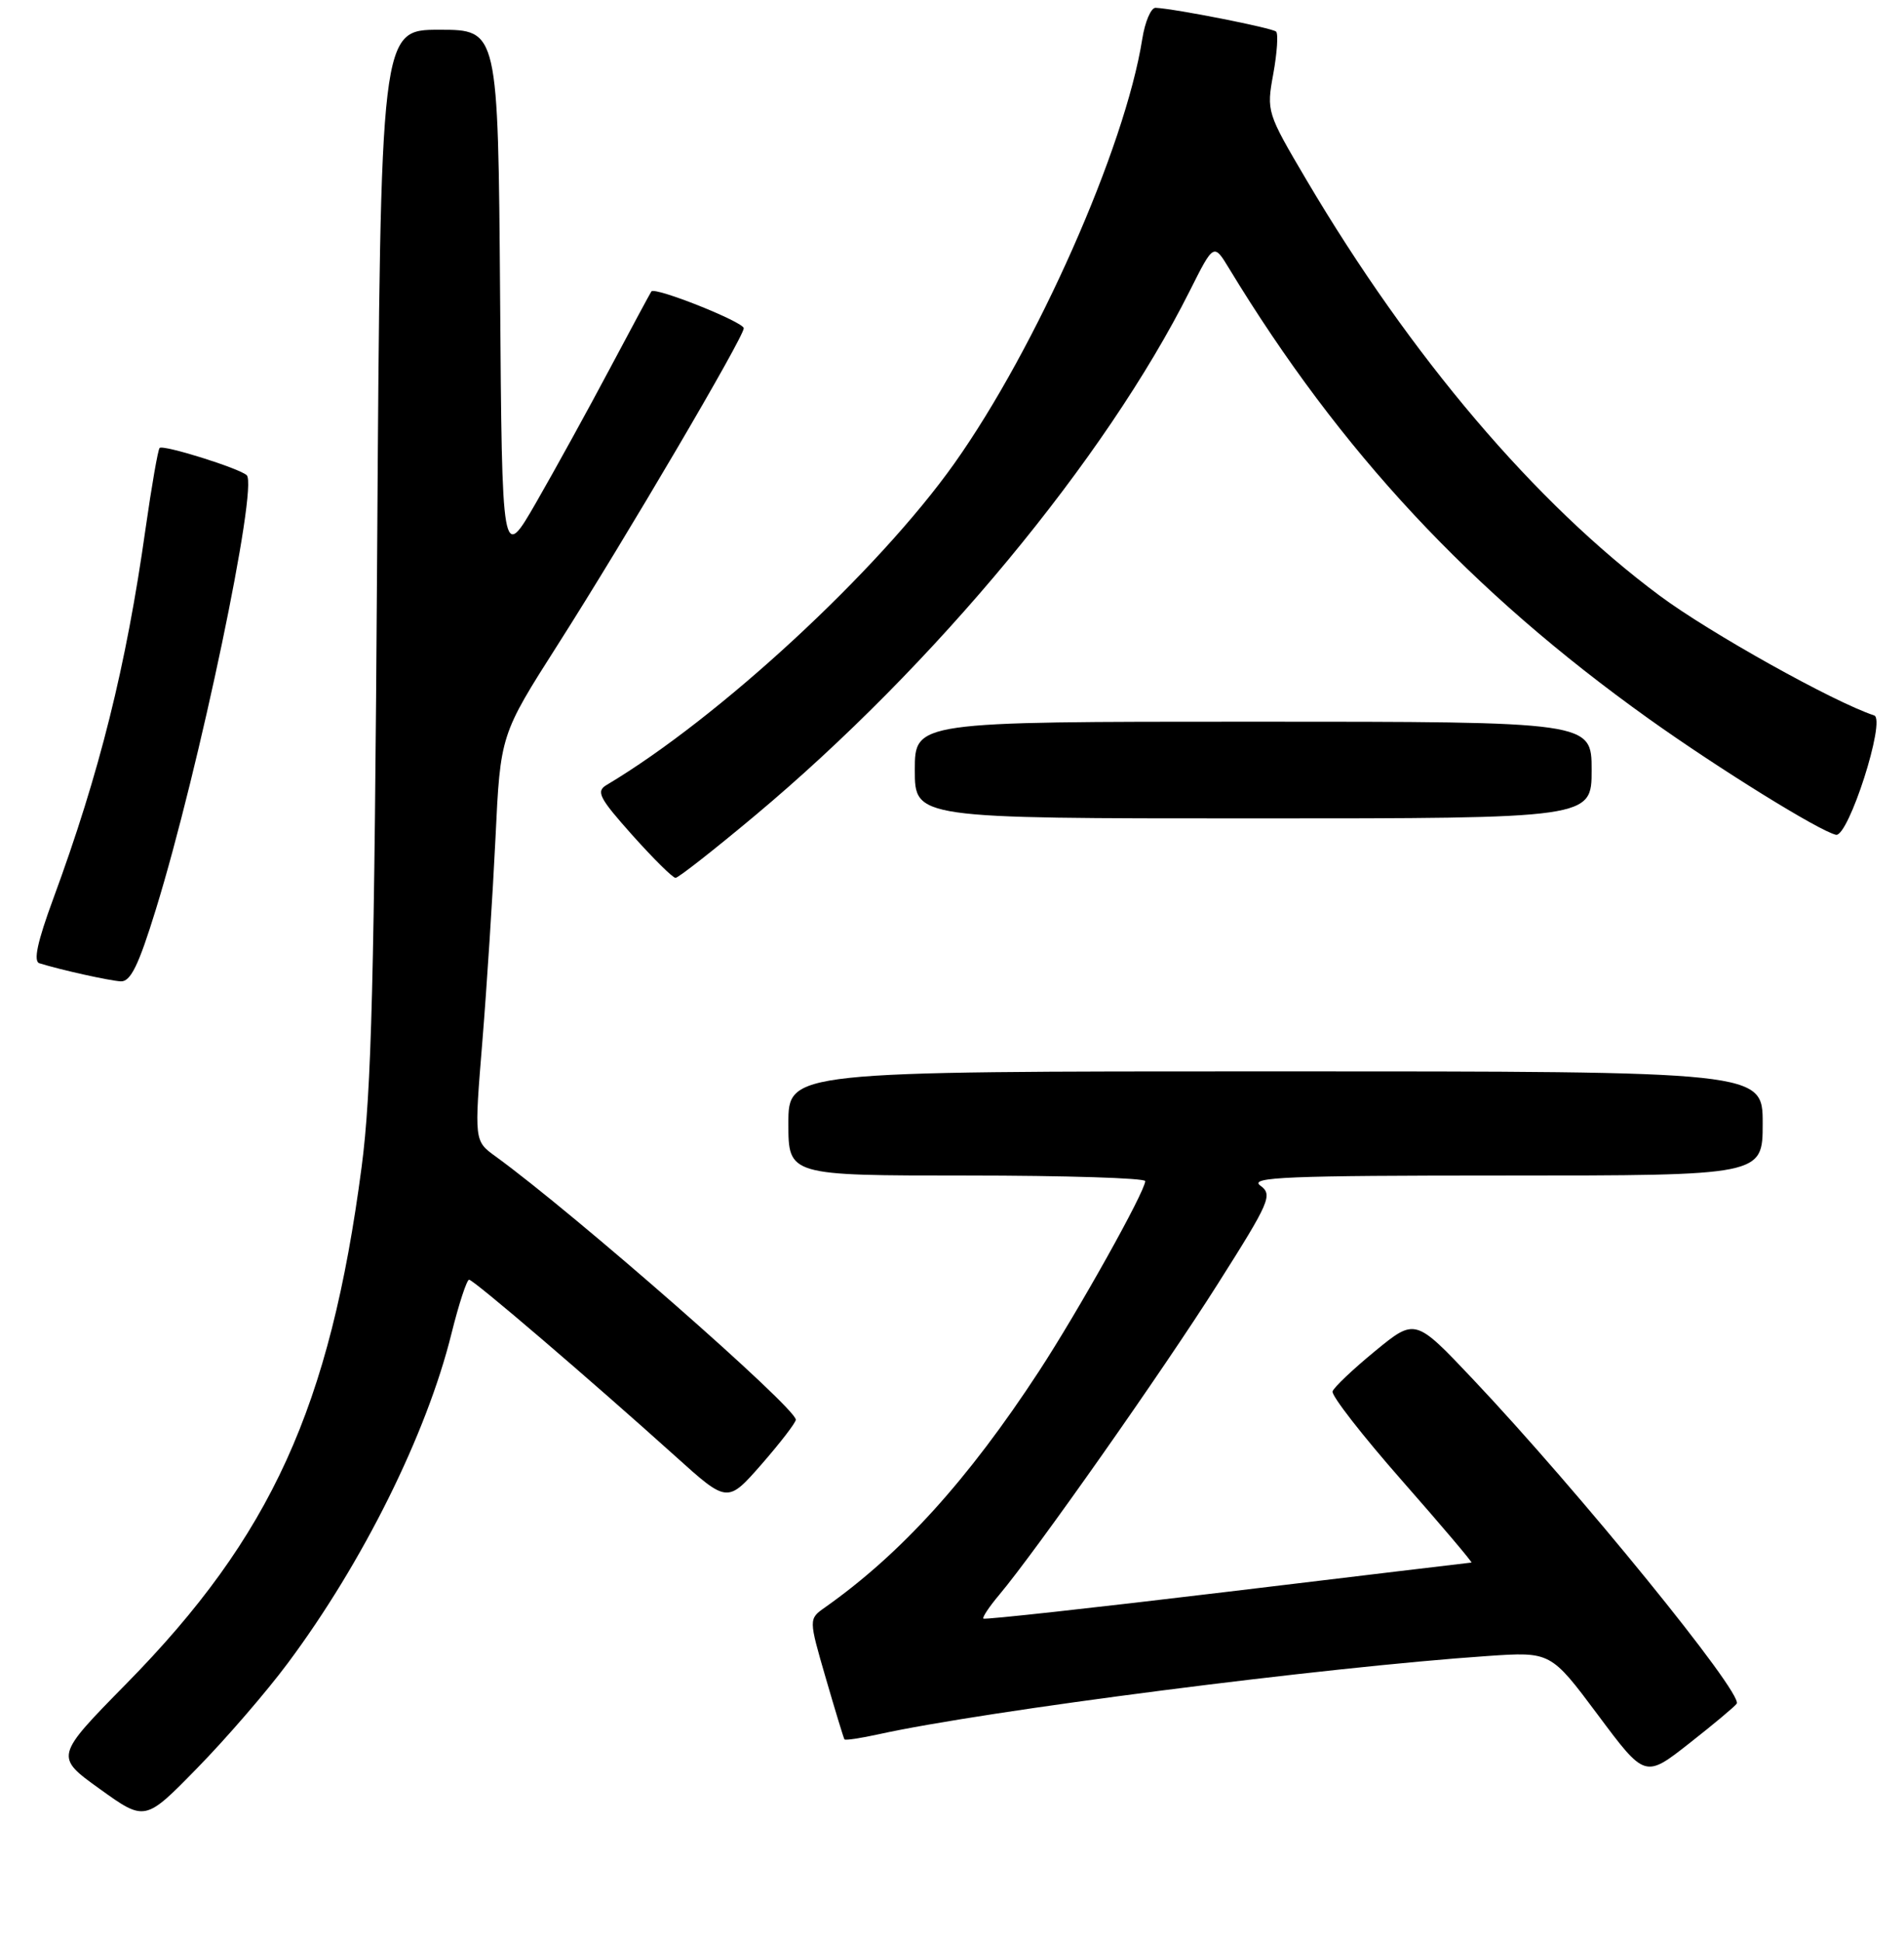 <?xml version="1.0" encoding="UTF-8" standalone="no"?>
<!DOCTYPE svg PUBLIC "-//W3C//DTD SVG 1.1//EN" "http://www.w3.org/Graphics/SVG/1.1/DTD/svg11.dtd" >
<svg xmlns="http://www.w3.org/2000/svg" xmlns:xlink="http://www.w3.org/1999/xlink" version="1.1" viewBox="0 0 256 261">
 <g >
 <path fill="currentColor"
d=" M 38.68 223.56 C 48.77 210.04 57.36 192.76 60.70 179.25 C 61.69 175.27 62.76 172.01 63.07 172.00 C 63.67 172.00 79.25 185.33 90.85 195.77 C 97.81 202.04 97.81 202.04 102.41 196.79 C 104.93 193.90 107.00 191.21 107.00 190.82 C 107.00 189.20 77.31 163.18 66.62 155.42 C 63.76 153.35 63.76 153.35 64.86 139.92 C 65.46 132.54 66.25 120.26 66.62 112.63 C 67.28 98.76 67.28 98.76 75.01 86.63 C 84.17 72.26 100.00 45.32 100.00 44.12 C 100.00 43.28 88.07 38.52 87.58 39.17 C 87.45 39.35 84.94 44.00 82.02 49.50 C 79.10 55.00 74.64 63.10 72.11 67.50 C 67.50 75.50 67.50 75.50 67.24 39.75 C 66.97 4.00 66.97 4.00 59.07 4.00 C 51.17 4.00 51.17 4.00 50.71 74.25 C 50.34 131.39 49.95 146.81 48.62 156.86 C 44.38 189.12 36.46 206.50 16.99 226.30 C 7.36 236.10 7.36 236.10 13.43 240.46 C 19.50 244.82 19.50 244.82 26.50 237.66 C 30.36 233.72 35.84 227.38 38.68 223.56 Z  M 233.51 228.98 C 234.37 227.59 212.23 200.37 198.00 185.33 C 190.28 177.17 190.28 177.17 184.89 181.59 C 181.93 184.02 179.35 186.46 179.17 187.01 C 178.98 187.56 183.18 192.95 188.50 199.00 C 193.82 205.05 198.02 210.01 197.84 210.02 C 197.65 210.03 182.88 211.80 165.01 213.95 C 147.14 216.10 132.39 217.72 132.22 217.55 C 132.05 217.39 133.00 215.96 134.33 214.38 C 139.29 208.48 156.37 184.20 163.69 172.64 C 170.79 161.44 171.15 160.59 169.44 159.34 C 167.91 158.21 173.13 158.00 202.31 158.00 C 237.00 158.00 237.00 158.00 237.00 151.00 C 237.00 144.00 237.00 144.00 171.50 144.00 C 106.00 144.00 106.00 144.00 106.00 151.00 C 106.00 158.00 106.00 158.00 130.00 158.00 C 143.20 158.00 153.99 158.34 153.98 158.75 C 153.95 160.18 144.99 176.21 139.68 184.33 C 130.14 198.92 121.13 208.85 110.92 216.05 C 108.72 217.60 108.72 217.60 111.03 225.55 C 112.30 229.92 113.43 233.63 113.54 233.78 C 113.65 233.94 115.71 233.63 118.12 233.10 C 132.44 229.94 178.14 224.07 200.00 222.58 C 208.50 222.00 208.50 222.00 214.84 230.49 C 221.18 238.99 221.18 238.99 227.15 234.30 C 230.44 231.72 233.30 229.32 233.51 228.98 Z  M 20.95 122.25 C 26.79 103.33 34.74 65.33 33.17 63.87 C 32.17 62.94 21.93 59.73 21.46 60.21 C 21.24 60.43 20.39 65.31 19.57 71.06 C 16.96 89.58 13.39 103.88 7.16 120.80 C 5.02 126.61 4.46 129.21 5.30 129.47 C 8.19 130.37 14.65 131.80 16.22 131.90 C 17.55 131.98 18.63 129.78 20.95 122.25 Z  M 101.50 109.63 C 125.62 89.46 148.62 61.72 159.97 39.09 C 163.19 32.68 163.19 32.68 165.26 36.09 C 180.19 60.68 197.74 79.51 221.67 96.60 C 231.06 103.30 244.61 111.70 246.85 112.20 C 248.52 112.57 253.61 96.70 251.99 96.16 C 246.48 94.33 229.83 85.03 223.16 80.07 C 206.43 67.64 189.72 47.98 175.68 24.22 C 170.33 15.15 170.27 14.99 171.20 9.92 C 171.71 7.10 171.88 4.55 171.58 4.25 C 171.09 3.76 158.02 1.18 155.38 1.05 C 154.76 1.02 153.95 2.91 153.58 5.25 C 151.27 19.85 139.38 46.70 128.31 62.30 C 118.06 76.74 96.67 96.51 81.57 105.50 C 80.10 106.37 80.54 107.23 85.02 112.25 C 87.85 115.41 90.46 118.00 90.83 117.99 C 91.20 117.99 96.00 114.23 101.50 109.63 Z  M 214.00 103.50 C 214.00 97.00 214.00 97.00 168.50 97.00 C 123.00 97.00 123.00 97.00 123.00 103.50 C 123.00 110.00 123.00 110.00 168.50 110.00 C 214.00 110.00 214.00 110.00 214.00 103.50 Z "/>
</g>
</svg>